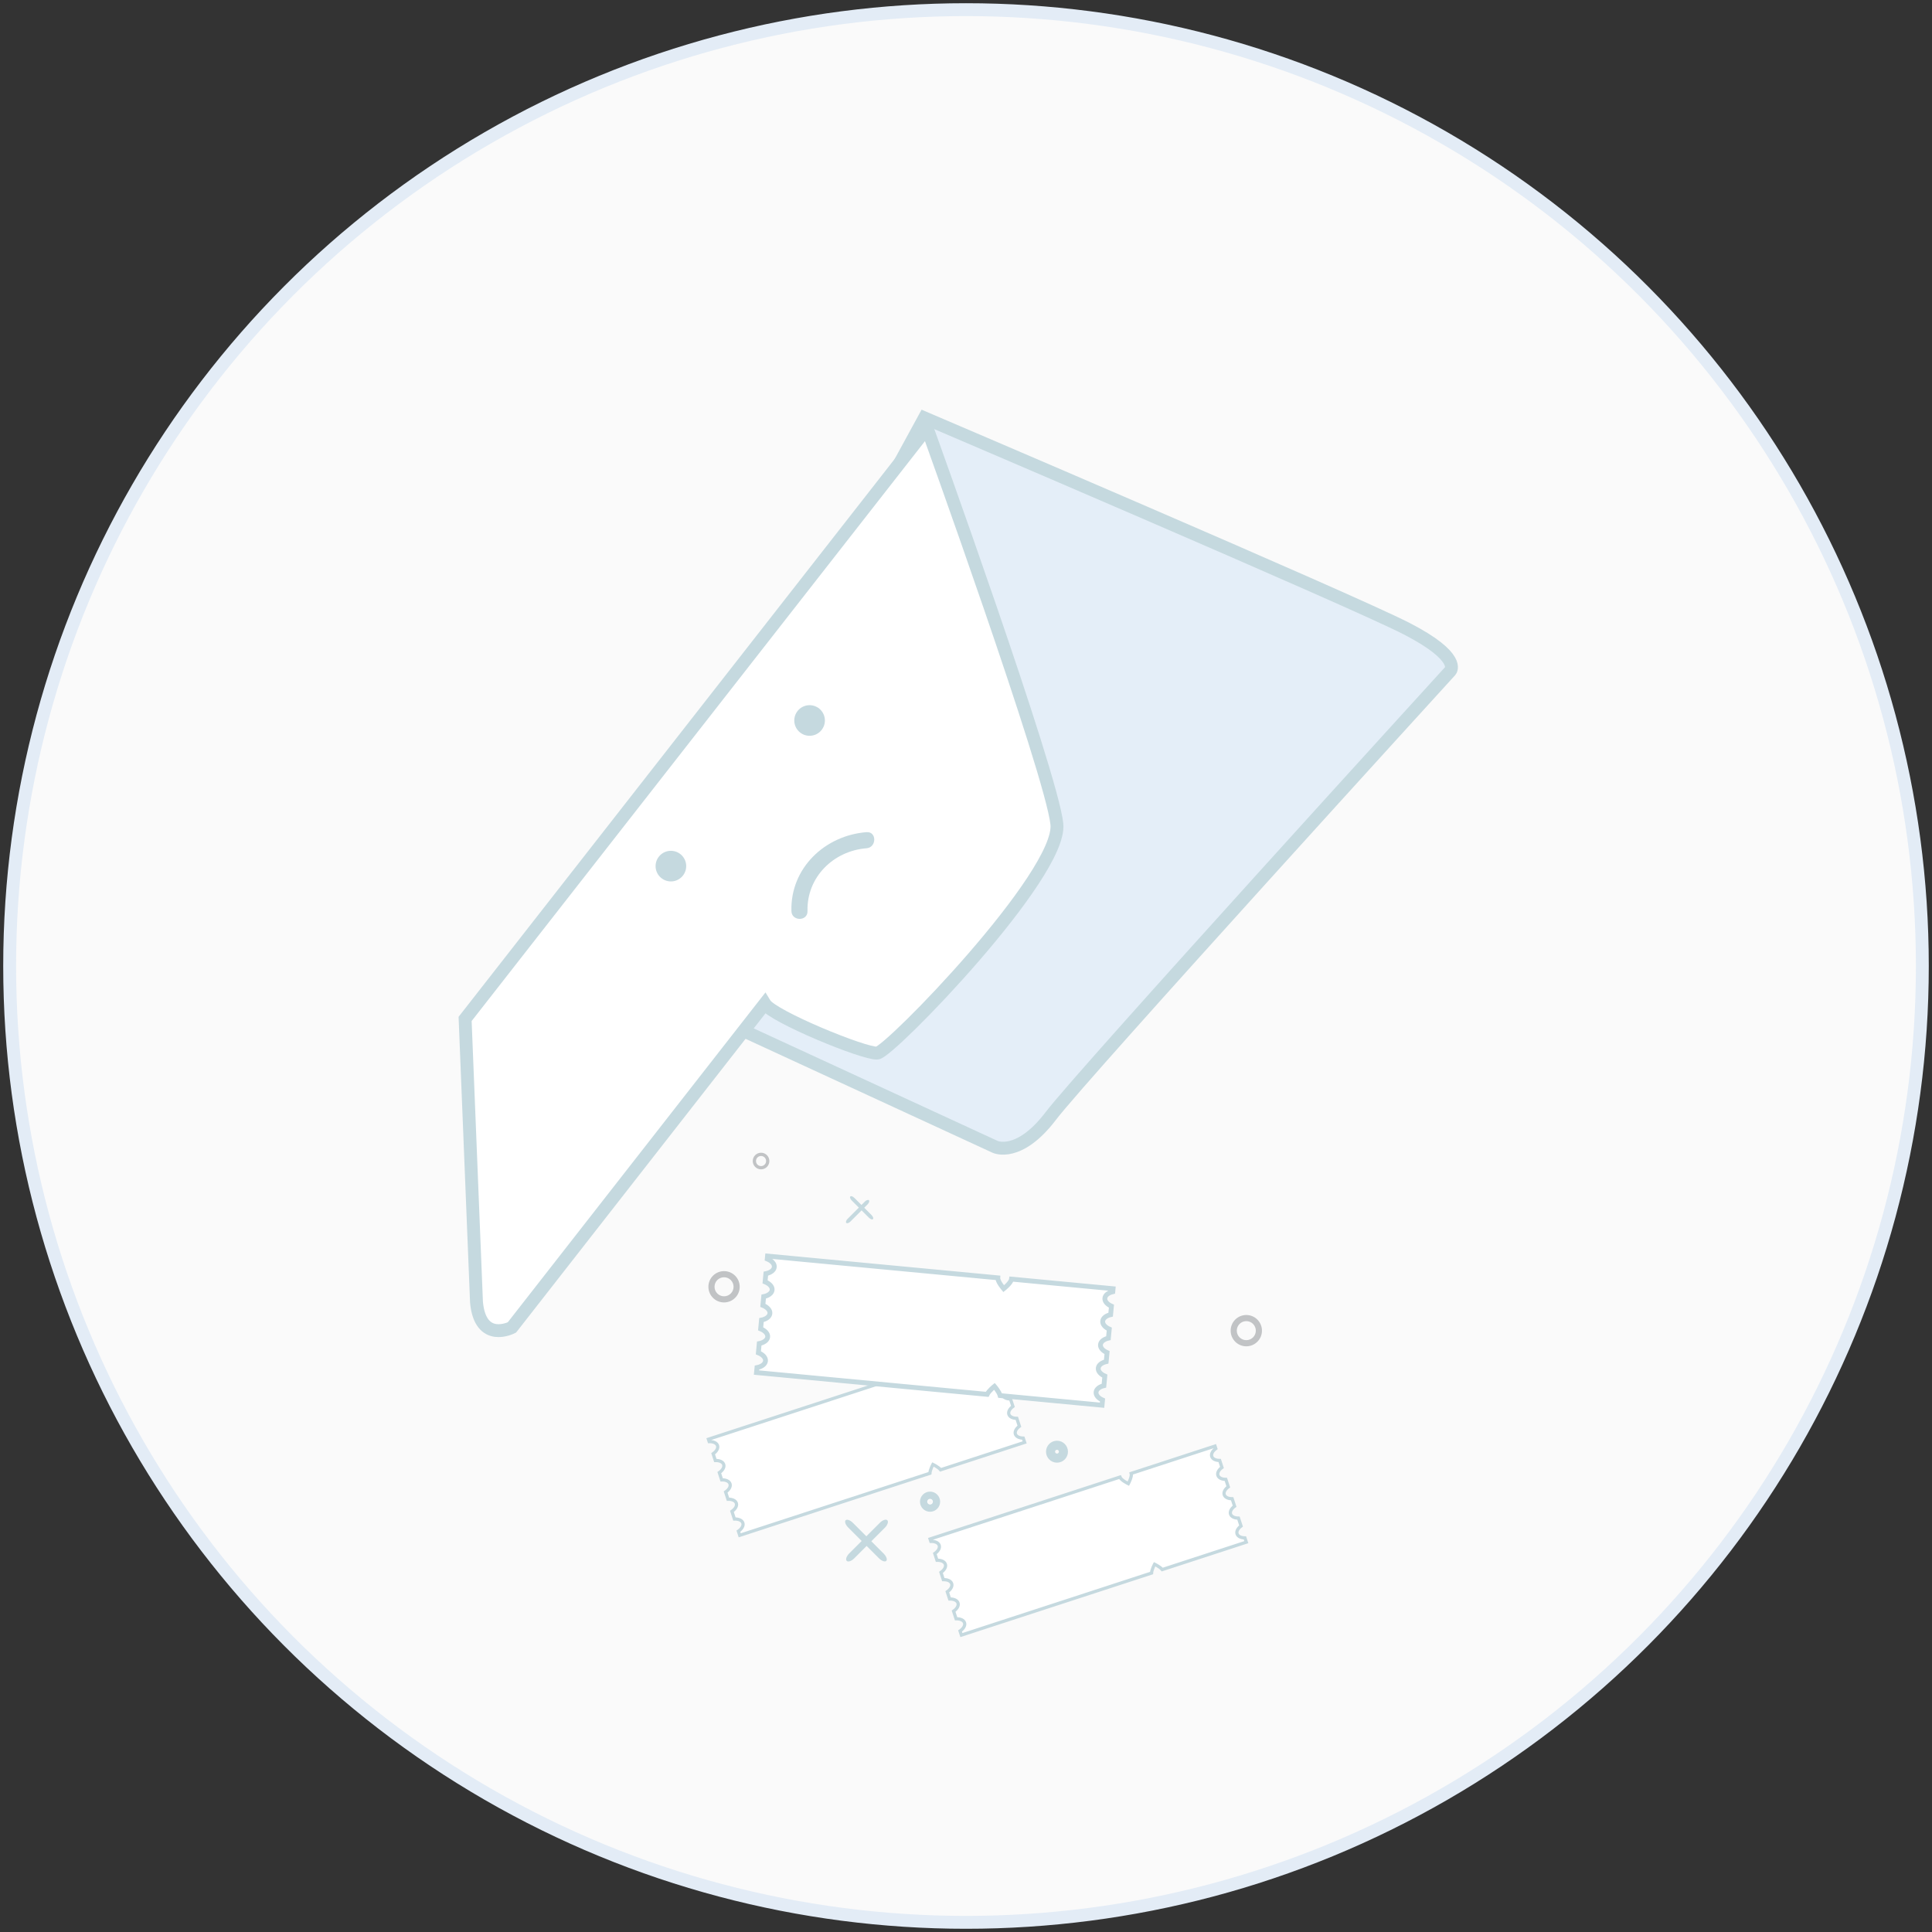 <?xml version="1.0" encoding="utf-8"?>
<!-- Generator: Adobe Illustrator 17.0.0, SVG Export Plug-In . SVG Version: 6.00 Build 0)  -->
<!DOCTYPE svg PUBLIC "-//W3C//DTD SVG 1.1//EN" "http://www.w3.org/Graphics/SVG/1.1/DTD/svg11.dtd">
<svg version="1.1" id="图层_1" xmlns="http://www.w3.org/2000/svg" xmlns:xlink="http://www.w3.org/1999/xlink" x="0px" y="0px"
	 width="300px" height="300px" viewBox="0 0 300 300" enable-background="new 0 0 300 300" xml:space="preserve">
<rect x="0" y="0" width="300" height="300" fill="#333333" stroke="none"/>
<g>
	<circle fill="#FAFAFA" stroke="#E3ECF6" stroke-width="2" stroke-miterlimit="10" cx="150" cy="150" r="148.5"/>
	<path fill="#FFFFFF" stroke="#C5D9DF" stroke-width="0.5" stroke-miterlimit="10" d="M192.09,238.179
		c-0.128-0.394,0.13-0.857,0.619-1.22l-0.4-1.228c-0.615-0.002-1.102-0.225-1.231-0.621s0.133-0.863,0.628-1.228l-0.378-1.158
		c-0.615-0.002-1.102-0.225-1.231-0.621s0.133-0.863,0.628-1.228l-0.378-1.159c-0.615-0.002-1.102-0.225-1.231-0.621
		c-0.129-0.396,0.133-0.863,0.628-1.228l-0.354-1.086c-0.615-0.002-1.102-0.225-1.231-0.621c-0.129-0.396,0.133-0.863,0.628-1.228
		l-0.125-0.385l-13.005,4.242c0.142,0.493-0.45,1.598-0.45,1.598s-1.129-0.543-1.305-1.025l-29.483,9.616l0.119,0.365
		c0.647-0.015,1.166,0.21,1.3,0.621s-0.153,0.898-0.684,1.268l0.341,1.046c0.647-0.015,1.166,0.21,1.3,0.621
		s-0.153,0.898-0.684,1.268l0.365,1.12c0.647-0.015,1.166,0.21,1.3,0.621c0.134,0.411-0.153,0.898-0.684,1.268l0.365,1.118
		c0.647-0.015,1.166,0.21,1.3,0.621c0.134,0.411-0.153,0.898-0.684,1.268l0.385,1.182c0.652-0.018,1.177,0.207,1.312,0.62
		c0.135,0.413-0.156,0.904-0.694,1.274l0.207,0.636l29.53-9.631c0.026-0.542,0.47-1.373,0.47-1.373s0.849,0.409,1.19,0.832
		l13.052-4.257l-0.216-0.662C192.701,238.795,192.219,238.573,192.09,238.179z"/>
	<path fill="#FFFFFF" stroke="#C5D9DF" stroke-width="0.5" stroke-miterlimit="10" d="M157.67,222.685
		c-0.128-0.394,0.13-0.857,0.619-1.22l-0.4-1.228c-0.615-0.002-1.102-0.225-1.231-0.621s0.133-0.863,0.628-1.228l-0.378-1.158
		c-0.615-0.002-1.102-0.225-1.231-0.621s0.133-0.863,0.628-1.228l-0.378-1.159c-0.615-0.002-1.102-0.225-1.231-0.621
		s0.133-0.863,0.628-1.228l-0.354-1.086c-0.615-0.002-1.102-0.225-1.231-0.621c-0.129-0.396,0.133-0.863,0.628-1.228l-0.125-0.385
		l-13.005,4.242c0.142,0.493-0.45,1.598-0.45,1.598s-1.129-0.543-1.305-1.025l-29.483,9.616l0.119,0.365
		c0.647-0.015,1.166,0.21,1.3,0.621c0.134,0.411-0.153,0.898-0.684,1.268l0.341,1.046c0.647-0.015,1.166,0.21,1.3,0.621
		c0.134,0.411-0.153,0.898-0.684,1.268l0.365,1.12c0.647-0.015,1.166,0.21,1.3,0.621c0.134,0.411-0.153,0.898-0.684,1.268
		l0.365,1.118c0.647-0.015,1.166,0.21,1.3,0.621c0.134,0.411-0.153,0.898-0.684,1.268l0.385,1.182
		c0.652-0.018,1.177,0.207,1.312,0.62c0.135,0.413-0.156,0.904-0.694,1.274l0.207,0.636l29.53-9.631
		c0.026-0.542,0.47-1.373,0.47-1.373s0.849,0.409,1.19,0.832l13.052-4.257l-0.216-0.662
		C158.281,223.301,157.799,223.078,157.67,222.685z"/>
	<path fill="#FFFFFF" stroke="#C5D9DF" stroke-width="0.75" stroke-miterlimit="10" d="M170.196,216.177
		c0.045-0.477,0.533-0.851,1.22-1.011l0.141-1.489c-0.652-0.286-1.067-0.747-1.021-1.228c0.045-0.481,0.539-0.856,1.233-1.015
		l0.133-1.405c-0.652-0.286-1.067-0.747-1.021-1.228c0.045-0.481,0.539-0.856,1.233-1.015l0.133-1.406
		c-0.652-0.286-1.067-0.747-1.021-1.228c0.045-0.481,0.539-0.856,1.233-1.015l0.124-1.317c-0.652-0.286-1.067-0.747-1.021-1.228
		c0.045-0.481,0.539-0.856,1.233-1.015l0.044-0.467l-15.773-1.49c-0.076,0.589-1.214,1.49-1.214,1.49s-0.949-1.098-0.914-1.691
		l-35.758-3.378l-0.042,0.443c0.694,0.283,1.142,0.76,1.095,1.259c-0.047,0.498-0.577,0.884-1.312,1.031l-0.12,1.269
		c0.694,0.283,1.142,0.76,1.095,1.259c-0.047,0.498-0.577,0.884-1.312,1.031l-0.128,1.358c0.694,0.283,1.142,0.76,1.095,1.259
		c-0.047,0.498-0.577,0.884-1.312,1.031l-0.128,1.357c0.694,0.283,1.142,0.76,1.095,1.259c-0.047,0.498-0.577,0.884-1.312,1.031
		l-0.135,1.433c0.701,0.282,1.155,0.762,1.108,1.264c-0.047,0.501-0.583,0.888-1.325,1.034l-0.073,0.771l35.816,3.384
		c0.277-0.564,1.133-1.242,1.133-1.242s0.714,0.826,0.88,1.432l15.83,1.496l0.076-0.803
		C170.56,217.113,170.15,216.654,170.196,216.177z"/>
	<g>
		<path fill="#D9E7F1" d="M207.191,189.649"/>
	</g>
	<g>
		<path fill="#D9E7F1" d="M194.269,193.87"/>
	</g>
	<g>
		<path fill="#C5D9DF" d="M132.636,241.988c-0.427,0.427-0.945,0.599-1.158,0.386l0,0c-0.213-0.213-0.04-0.732,0.386-1.158
			l4.763-4.763c0.427-0.427,0.945-0.599,1.158-0.386l0,0c0.213,0.213,0.04,0.732-0.386,1.158L132.636,241.988z"/>
		<path fill="#C5D9DF" d="M137.211,241.237c0.427,0.427,0.609,0.936,0.408,1.137l0,0c-0.201,0.201-0.711,0.019-1.137-0.408
			l-4.763-4.763c-0.427-0.427-0.609-0.936-0.408-1.137l0,0c0.201-0.201,0.711-0.019,1.137,0.408L137.211,241.237z"/>
	</g>
	<path fill="#C5D9DF" d="M132.058,189.676c-0.238,0.238-0.527,0.334-0.646,0.215l0,0c-0.119-0.119-0.023-0.408,0.215-0.646
		l2.656-2.656c0.238-0.238,0.527-0.334,0.646-0.215l0,0c0.119,0.119,0.023,0.408-0.215,0.646L132.058,189.676z"/>
	<path fill="#C5D9DF" d="M135.327,188.671c0.238,0.238,0.34,0.522,0.227,0.634l0,0c-0.112,0.112-0.396,0.011-0.634-0.227
		l-2.656-2.656c-0.238-0.238-0.34-0.522-0.227-0.634l0,0c0.112-0.112,0.396-0.011,0.634,0.227L135.327,188.671z"/>
	<path fill="#C1C3C5" d="M118.176,178.994c-0.713,0-1.291,0.578-1.291,1.291c0,0.713,0.578,1.291,1.291,1.291
		s1.291-0.578,1.291-1.291C119.466,179.572,118.888,178.994,118.176,178.994z M118.176,181.069c-0.433,0-0.785-0.351-0.785-0.785
		c0-0.433,0.351-0.785,0.785-0.785c0.433,0,0.785,0.351,0.785,0.785C118.96,180.718,118.609,181.069,118.176,181.069z"/>
	<path fill="#C1C3C5" d="M193.526,204.192c-1.342,0-2.431,1.088-2.431,2.431c0,1.342,1.088,2.431,2.431,2.431
		s2.431-1.088,2.431-2.431C195.956,205.28,194.868,204.192,193.526,204.192z M193.526,208.1c-0.816,0-1.478-0.662-1.478-1.478
		c0-0.816,0.662-1.478,1.478-1.478c0.816,0,1.478,0.662,1.478,1.478C195.004,207.439,194.342,208.1,193.526,208.1z"/>
	<path fill="#FFFFFF" stroke="#C5D9DF" stroke-width="2" stroke-miterlimit="10" d="M164.129,224.713
		c-0.389,0-0.704,0.315-0.704,0.704c0,0.389,0.315,0.704,0.704,0.704c0.389,0,0.704-0.315,0.704-0.704
		C164.833,225.028,164.518,224.713,164.129,224.713z M164.129,225.845c-0.236,0-0.428-0.192-0.428-0.428
		c0-0.236,0.192-0.428,0.428-0.428s0.428,0.192,0.428,0.428C164.557,225.654,164.365,225.845,164.129,225.845z"/>
	<path fill="#FFFFFF" stroke="#C5D9DF" stroke-width="2" stroke-miterlimit="10" d="M144.419,233.746
		c0.312,0,0.565-0.253,0.565-0.565c0-0.312-0.253-0.565-0.565-0.565s-0.565,0.253-0.565,0.565
		C143.855,233.493,144.107,233.746,144.419,233.746z M144.419,232.838c0.19,0,0.343,0.154,0.343,0.343
		c0,0.19-0.154,0.343-0.343,0.343c-0.19,0-0.343-0.154-0.343-0.343C144.076,232.991,144.23,232.838,144.419,232.838z"/>
	<path fill="#C1C3C5" d="M112.43,197.38c-1.342,0-2.431,1.088-2.431,2.431s1.088,2.431,2.431,2.431s2.431-1.088,2.431-2.431
		S113.772,197.38,112.43,197.38z M112.43,201.288c-0.816,0-1.478-0.662-1.478-1.478c0-0.816,0.662-1.478,1.478-1.478
		c0.816,0,1.478,0.662,1.478,1.478C113.908,200.627,113.246,201.288,112.43,201.288z"/>
	<g>
		<path fill="#D9E7F1" d="M118.176,114.158"/>
	</g>
	<g>
		<path fill="#E4EEF8" stroke="#C5D9DF" stroke-width="2" stroke-miterlimit="10" d="M143.545,64.891l-47.123,86.392l58.118,26.806
			c0,0,3.665,1.73,8.639-4.815c4.974-6.545,62.045-69.114,62.045-69.114s1.833-2.094-6.807-6.545
			C209.779,93.165,143.545,64.891,143.545,64.891z"/>
		<path fill="#FFFFFF" stroke="#C5D9DF" stroke-width="2" stroke-miterlimit="10" d="M143.954,66.46
			c0,0,19.373,53.668,20.158,61.522c0.785,7.854-25.918,35.342-27.881,35.538c-1.963,0.196-16.297-5.694-17.475-7.657
			l-39.269,50.264c0,0-4.909,2.552-5.498-3.927l-1.767-43.981L143.954,66.46z"/>
	</g>
	<circle fill="#C5D9DF" cx="104.176" cy="134.491" r="2.377"/>
	<circle fill="#C5D9DF" cx="125.712" cy="111.876" r="2.377"/>
	<g>
		<g>
			<path fill="#C5D9DF" d="M125.39,141.475c-0.14-5.255,4.015-9.354,9.163-9.757c1.596-0.125,1.608-2.626,0-2.5
				c-6.468,0.506-11.84,5.576-11.663,12.257C122.933,143.083,125.433,143.088,125.39,141.475L125.39,141.475z"/>
		</g>
	</g>
</g>
</svg>
